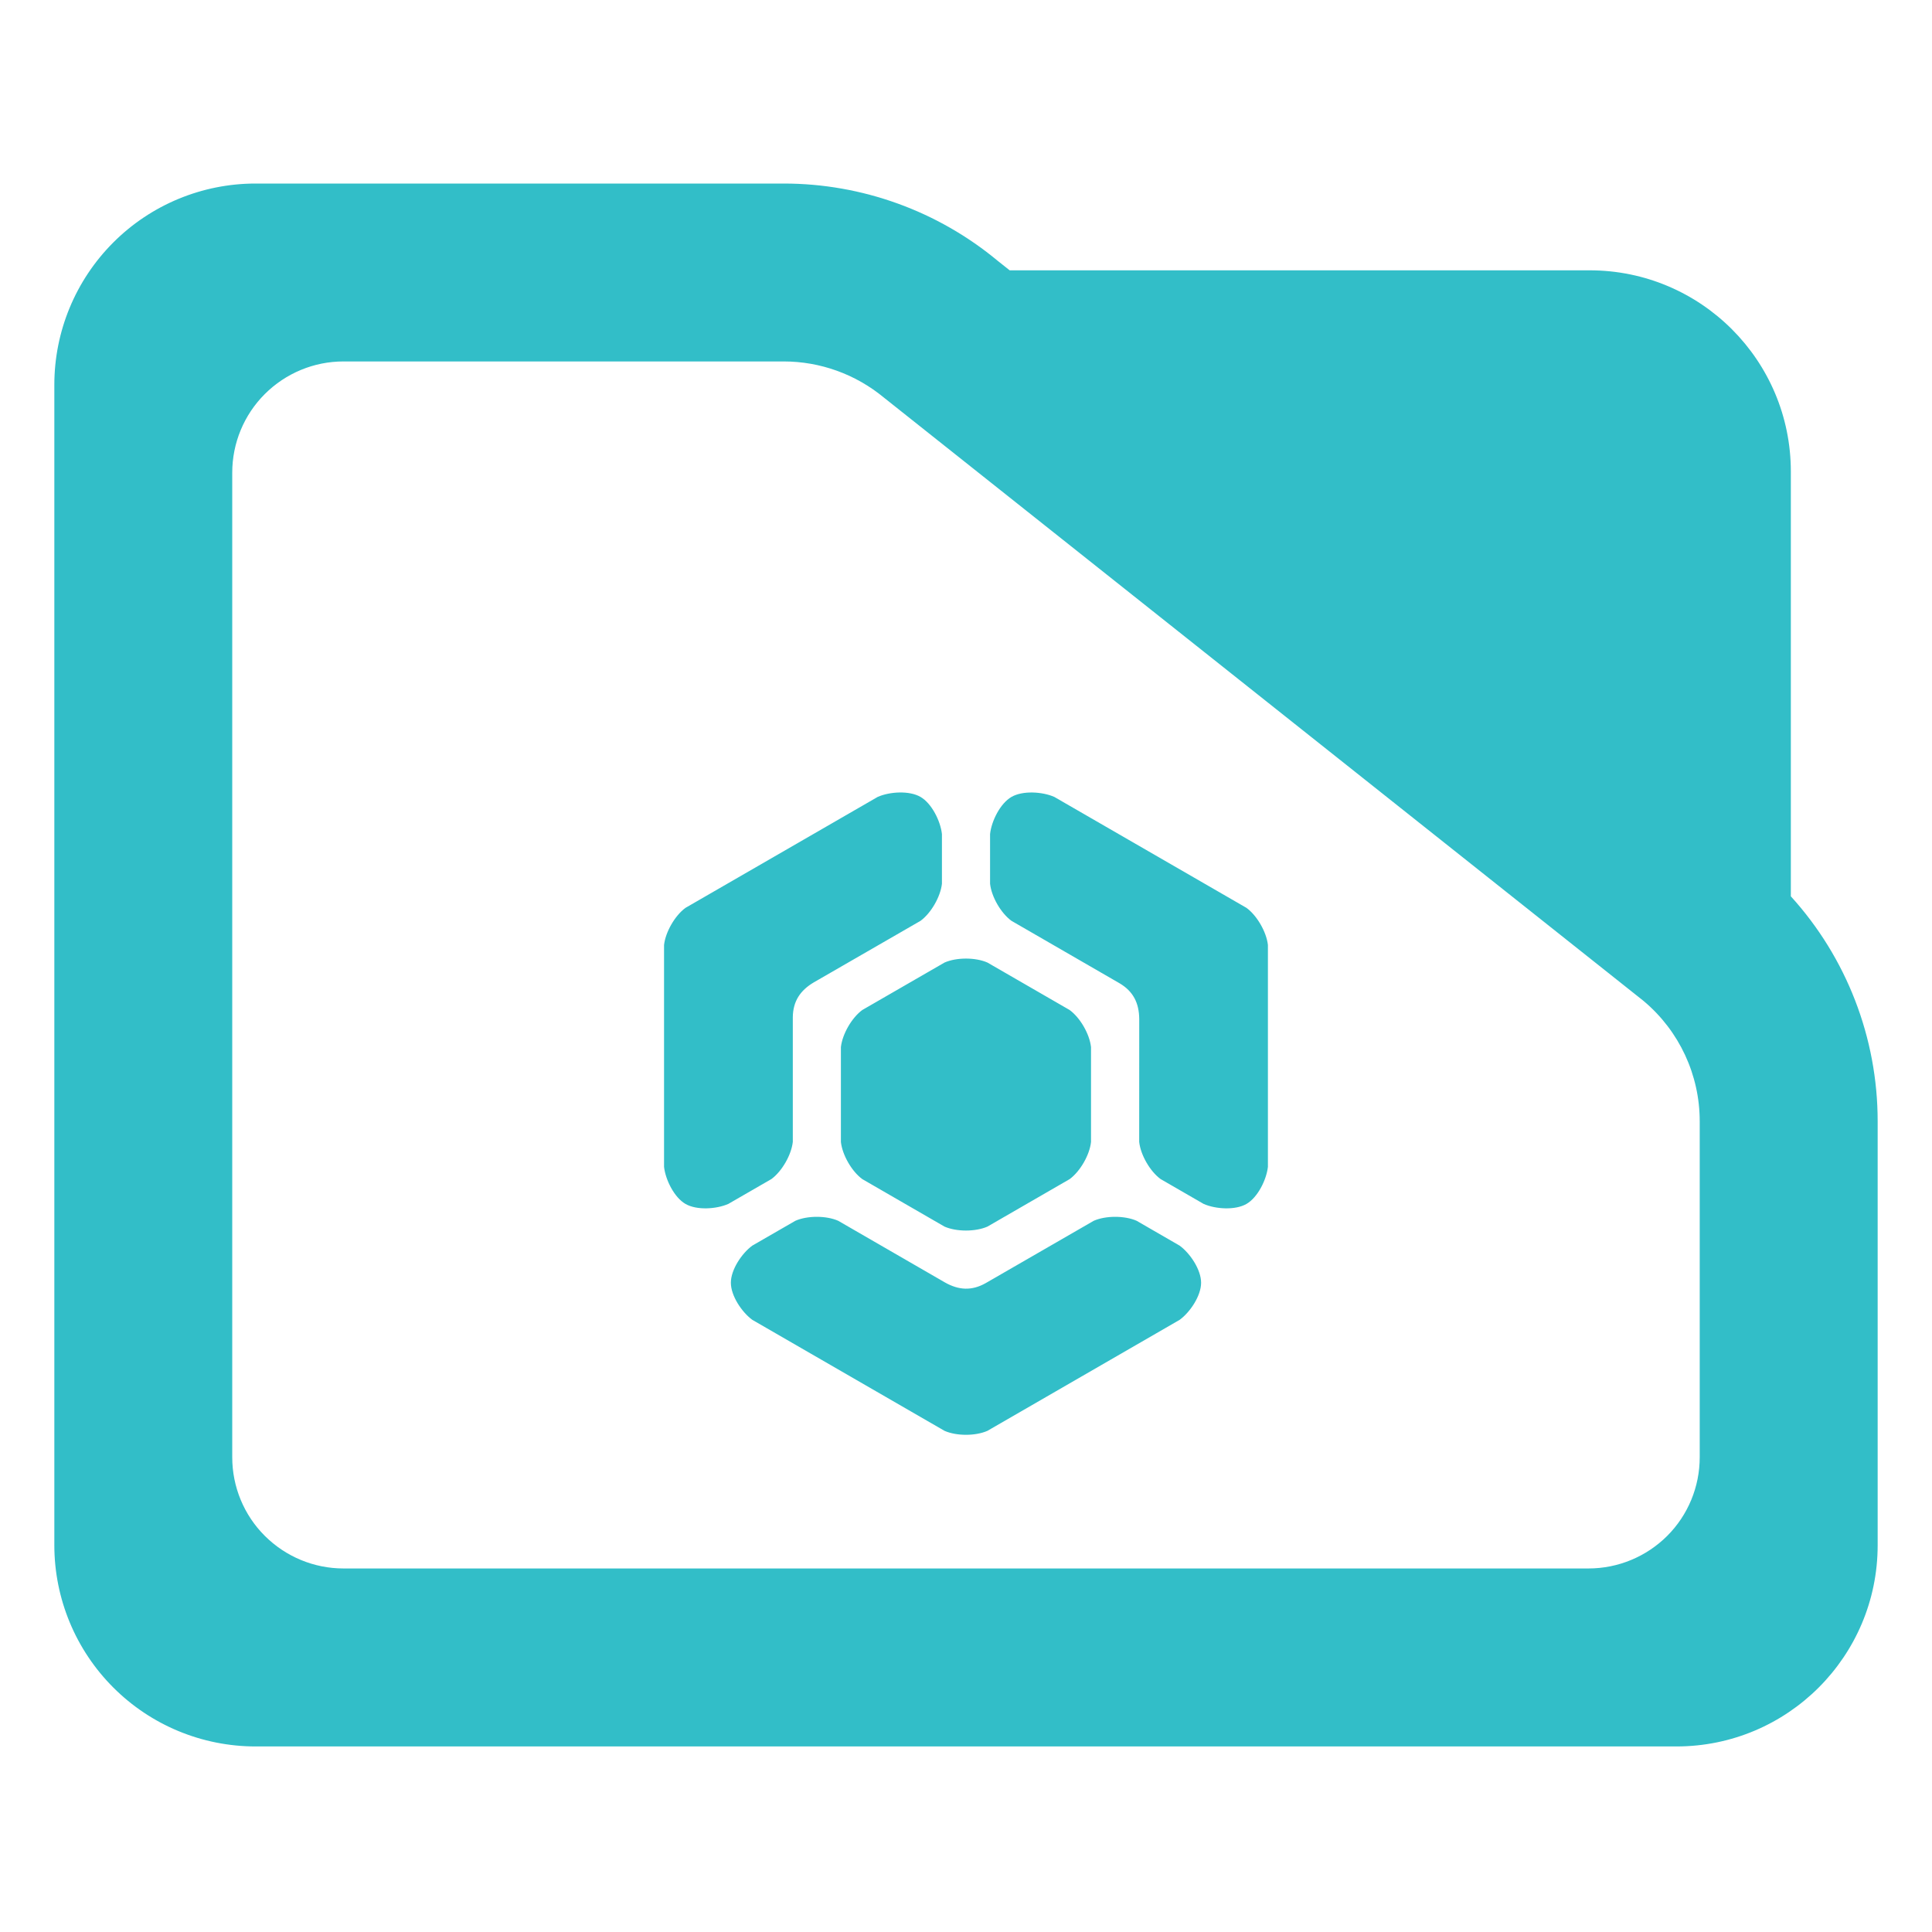 <?xml version="1.0" encoding="utf-8"?>
<svg clip-rule="evenodd" fill-rule="evenodd" stroke-linejoin="round" stroke-miterlimit="2" viewBox="0 0 48 48" xmlns="http://www.w3.org/2000/svg">
  <path fill="rgb(50, 190, 200)" d="M 44.493 22.269 C 45.873 23.788 46.65 25.778 46.65 27.857 L 46.65 38.39 C 46.65 41.152 44.412 43.39 41.65 43.39 L 6.35 43.39 C 5.023 43.39 3.751 42.863 2.815 41.926 C 1.877 40.988 1.35 39.716 1.35 38.39 L 1.35 9.56 C 1.35 8.233 1.877 6.962 2.815 6.024 C 3.751 5.087 5.023 4.56 6.35 4.56 L 19.47 4.56 C 21.415 4.56 23.3 5.241 24.795 6.486 L 25.085 6.716 L 39.494 6.716 C 42.255 6.716 44.493 8.955 44.493 11.716 Z M 40.824 24.86 L 21.96 9.878 C 21.259 9.298 20.38 8.98 19.47 8.98 L 8.533 8.98 C 7.8 8.98 7.098 9.272 6.579 9.79 C 6.061 10.307 5.77 11.01 5.77 11.742 L 5.77 36.206 C 5.77 36.939 6.061 37.642 6.579 38.158 C 7.098 38.676 7.8 38.968 8.533 38.968 L 39.467 38.968 C 40.2 38.968 40.902 38.676 41.42 38.16 C 41.939 37.642 42.229 36.939 42.229 36.206 L 42.229 27.857 C 42.229 26.707 41.722 25.616 40.842 24.875 Z M 24.532 23.914 C 25.084 24.232 26.021 24.774 26.574 25.093 C 26.837 25.285 27.071 25.691 27.106 26.015 L 27.106 28.373 C 27.071 28.697 26.836 29.103 26.575 29.295 C 26.021 29.614 25.084 30.155 24.532 30.475 C 24.234 30.605 23.765 30.605 23.467 30.475 C 22.915 30.155 21.976 29.614 21.424 29.295 C 21.162 29.103 20.928 28.697 20.892 28.373 L 20.892 26.015 C 20.928 25.691 21.162 25.285 21.424 25.093 C 21.976 24.774 22.915 24.232 23.467 23.914 C 23.765 23.783 24.234 23.783 24.532 23.914 Z M 28.304 25.316 C 28.3 24.919 28.154 24.628 27.813 24.428 C 27.071 23.999 25.803 23.267 25.13 22.878 C 24.867 22.686 24.633 22.28 24.598 21.957 L 24.598 20.721 C 24.633 20.398 24.85 19.961 25.13 19.799 C 25.41 19.638 25.896 19.668 26.194 19.799 C 27.68 20.657 30.004 21.999 30.969 22.556 C 31.231 22.748 31.465 23.155 31.501 23.478 L 31.501 28.99 C 31.465 29.312 31.248 29.75 30.969 29.911 C 30.689 30.073 30.202 30.042 29.904 29.911 C 29.519 29.688 29.124 29.461 28.834 29.293 C 28.572 29.101 28.338 28.695 28.303 28.371 Z M 20.22 24.406 C 19.88 24.607 19.701 24.878 19.697 25.275 L 19.697 28.371 C 19.661 28.694 19.428 29.1 19.166 29.293 C 18.876 29.461 18.48 29.688 18.095 29.911 C 17.797 30.042 17.31 30.073 17.03 29.911 C 16.751 29.75 16.534 29.312 16.498 28.99 L 16.498 23.478 C 16.534 23.155 16.768 22.748 17.03 22.556 C 17.996 21.998 20.32 20.657 21.806 19.799 C 22.103 19.668 22.59 19.637 22.87 19.799 C 23.149 19.961 23.366 20.398 23.402 20.721 L 23.402 21.957 C 23.366 22.28 23.132 22.686 22.87 22.878 C 22.196 23.267 20.962 23.978 20.22 24.406 Z M 23.475 31.861 C 23.819 32.056 24.144 32.074 24.489 31.879 C 25.231 31.451 26.5 30.719 27.174 30.33 C 27.471 30.199 27.941 30.199 28.239 30.33 C 28.528 30.497 28.921 30.724 29.307 30.947 C 29.57 31.139 29.841 31.546 29.841 31.869 C 29.841 32.193 29.57 32.599 29.308 32.791 C 27.822 33.649 25.497 34.991 24.532 35.549 C 24.234 35.68 23.765 35.68 23.467 35.549 C 22.502 34.991 20.177 33.649 18.691 32.791 C 18.429 32.599 18.158 32.193 18.158 31.869 C 18.158 31.546 18.428 31.14 18.691 30.947 C 19.076 30.725 19.471 30.497 19.761 30.33 C 20.058 30.199 20.528 30.199 20.825 30.33 C 21.499 30.719 22.733 31.433 23.475 31.861 Z"/>
</svg>